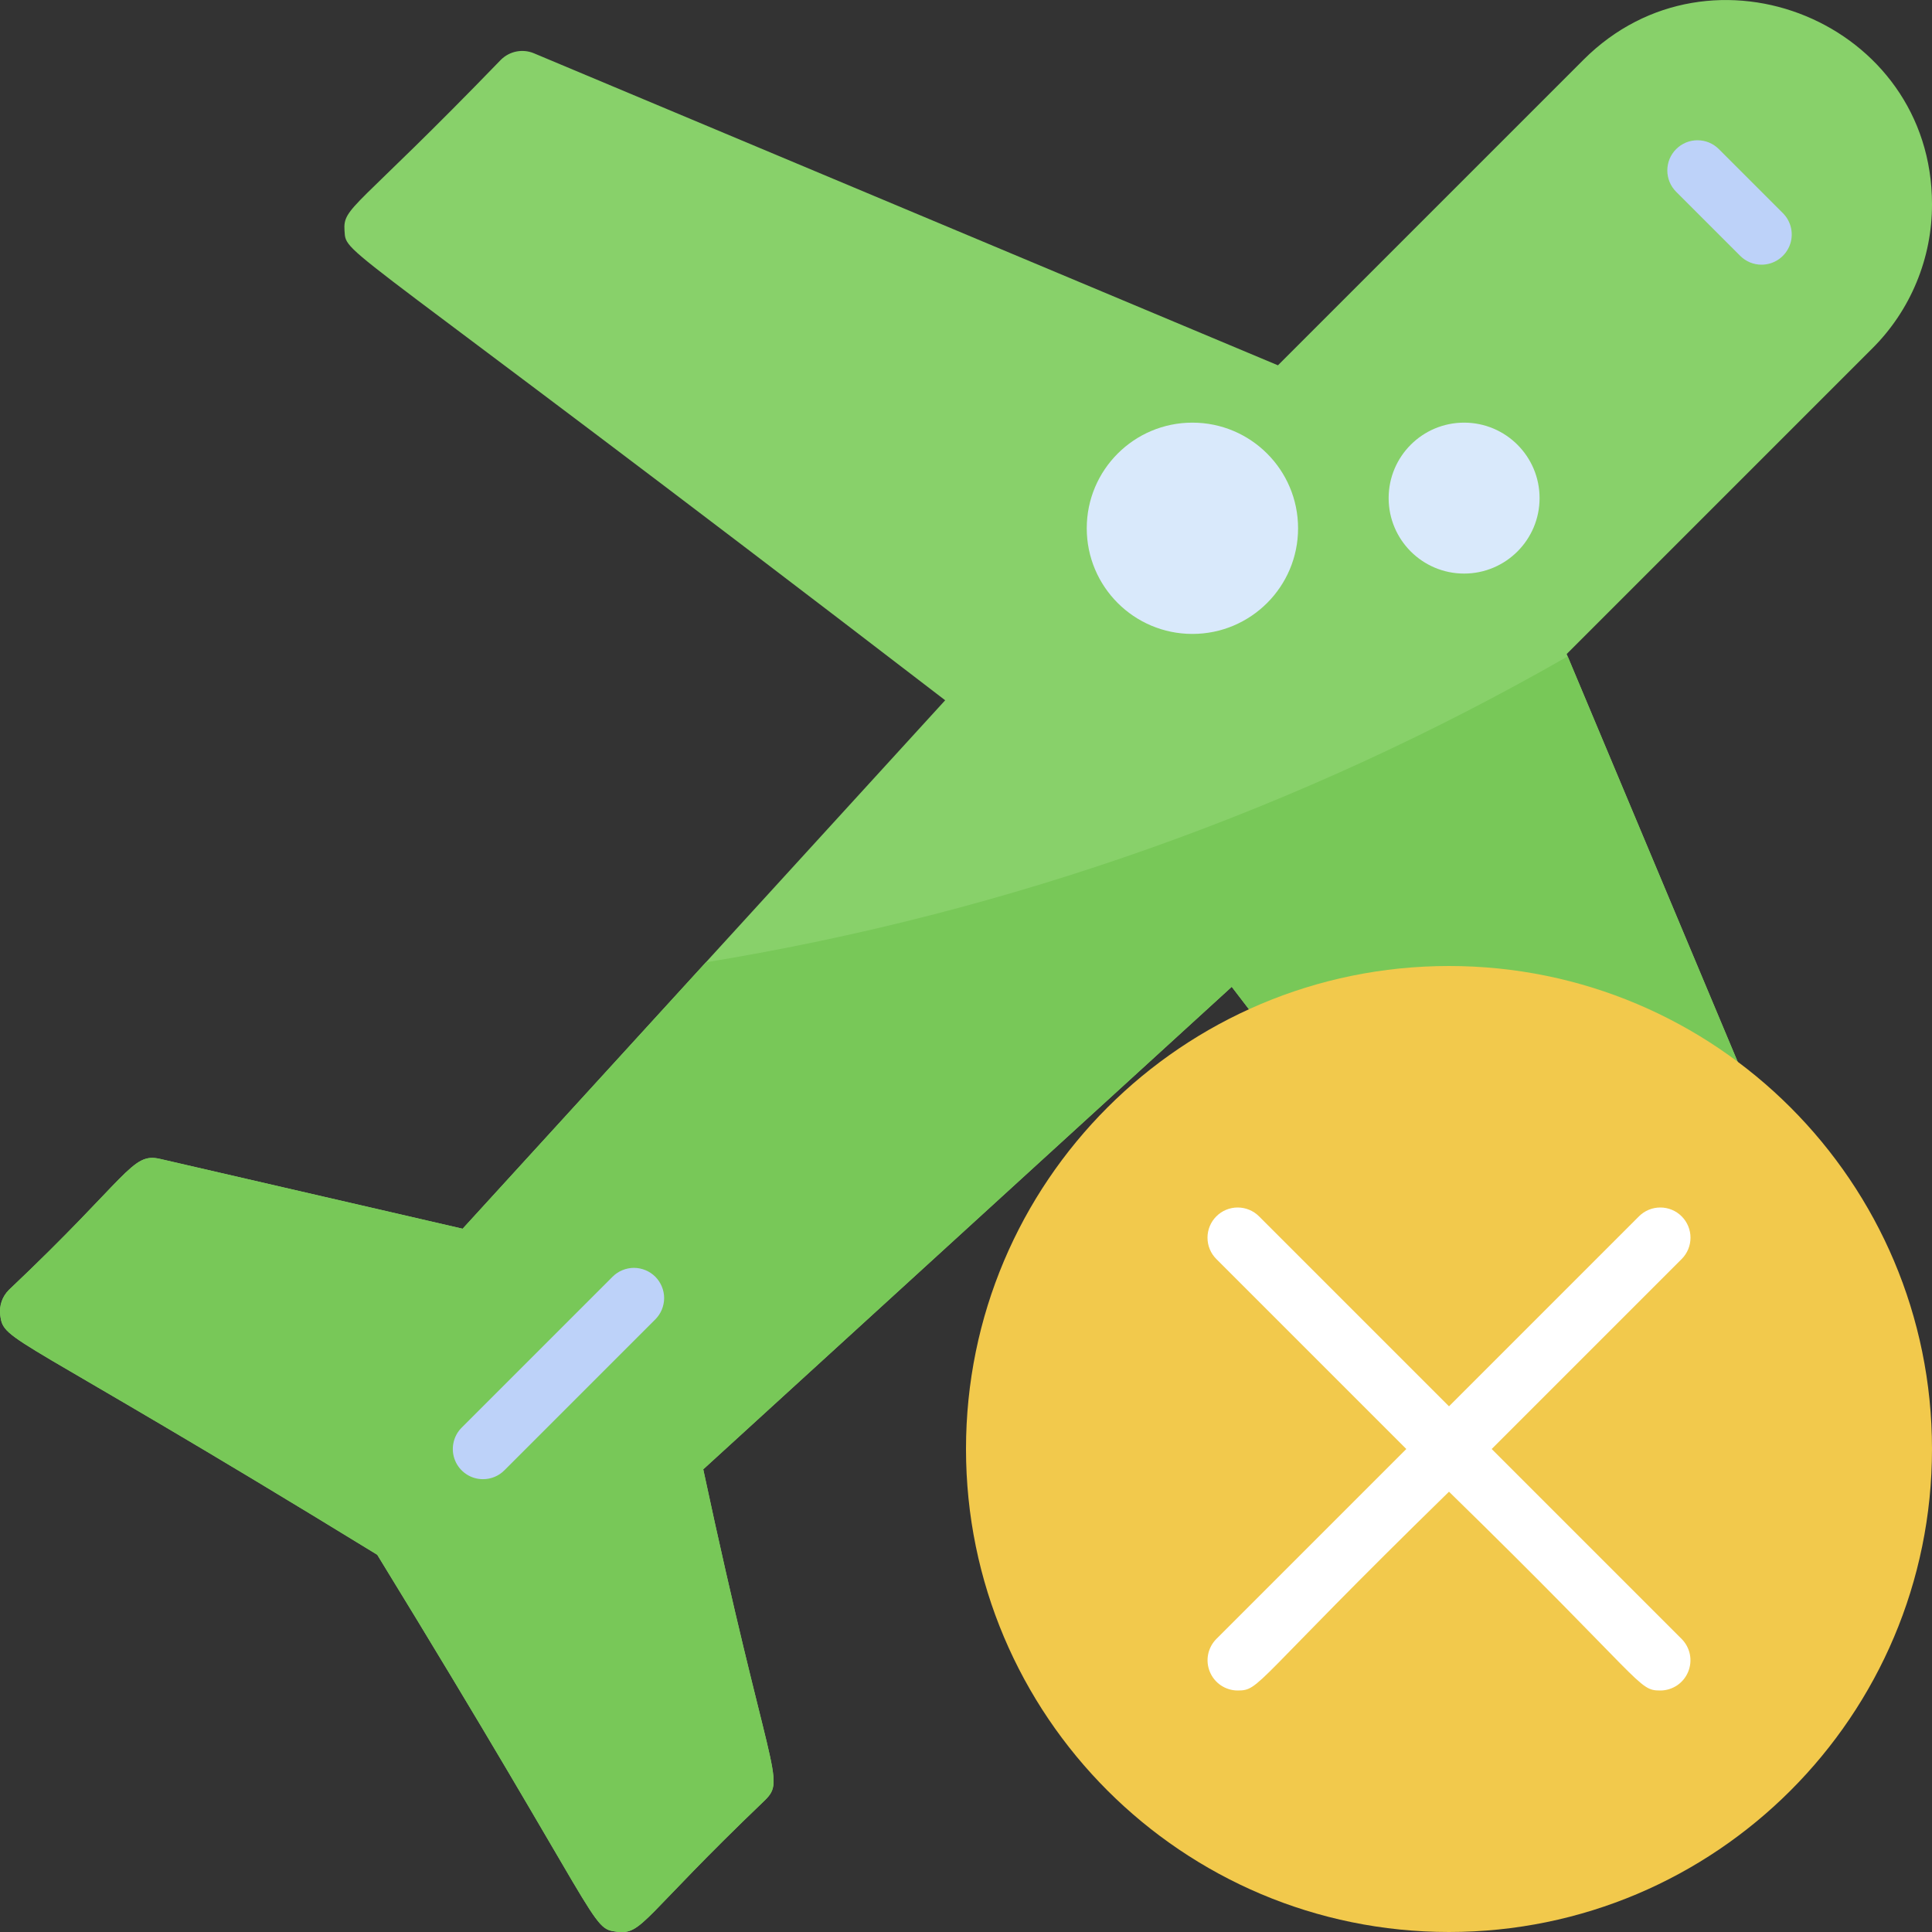 <svg width="50" height="50" viewBox="0 0 50 50" fill="none" xmlns="http://www.w3.org/2000/svg">
<rect x="0" y="0" width="50" height="50" fill="#333333" stroke="none"/>
<g clip-path="url(#clip0)">
<path d="M15.968 49.994C15.268 49.908 15.67 49.869 9.763 40.237C0.26 34.409 0.094 34.75 0.006 34.032C-0.009 33.914 0.004 33.795 0.042 33.682C0.081 33.57 0.145 33.468 0.229 33.384C3.346 30.435 3.403 29.821 4.141 29.992L11.973 31.799L24.461 18.123C8.695 6.017 8.962 6.645 8.916 5.973C8.873 5.347 9.179 5.46 12.963 1.547C13.073 1.438 13.213 1.363 13.365 1.333C13.517 1.303 13.675 1.319 13.818 1.379L33.073 9.454L40.98 1.547C44.288 -1.761 50 0.589 50 5.283C50.002 5.978 49.866 6.665 49.6 7.306C49.335 7.948 48.945 8.53 48.452 9.02L40.546 16.926L48.62 36.181C48.681 36.324 48.697 36.482 48.667 36.634C48.637 36.786 48.562 36.926 48.452 37.036C44.532 40.828 44.649 41.127 44.027 41.083C43.353 41.038 43.985 41.308 31.877 25.539L18.2 38.026C19.901 45.98 20.349 46.037 19.799 46.587C16.616 49.632 16.631 50.075 15.968 49.994Z" fill="#88D16A"/>
<path d="M45.589 6.85C45.486 6.85 45.385 6.83 45.29 6.791C45.195 6.751 45.109 6.694 45.036 6.621L43.379 4.964C43.306 4.891 43.249 4.805 43.209 4.71C43.17 4.615 43.15 4.514 43.15 4.411C43.15 4.309 43.17 4.207 43.209 4.112C43.249 4.018 43.306 3.931 43.379 3.859C43.451 3.786 43.538 3.729 43.632 3.689C43.727 3.65 43.829 3.63 43.931 3.63C44.034 3.63 44.136 3.65 44.23 3.689C44.325 3.729 44.411 3.786 44.484 3.859L46.141 5.516C46.25 5.625 46.325 5.765 46.355 5.916C46.385 6.068 46.37 6.225 46.31 6.368C46.251 6.51 46.151 6.632 46.023 6.718C45.894 6.804 45.743 6.85 45.589 6.85H45.589Z" fill="#BDD2F9"/>
<path d="M40.571 16.988C33.672 20.942 26.118 23.623 18.269 24.904L11.973 31.8L4.141 29.992C3.403 29.822 3.346 30.436 0.229 33.384C0.145 33.468 0.081 33.57 0.042 33.683C0.004 33.795 -0.009 33.915 0.006 34.032C0.094 34.75 0.26 34.409 9.763 40.237C15.67 49.869 15.268 49.908 15.967 49.994C16.632 50.075 16.616 49.632 19.799 46.587C20.349 46.037 19.9 45.98 18.2 38.026L31.877 25.539C43.985 41.308 43.353 41.038 44.027 41.084C44.649 41.127 44.532 40.829 48.452 37.037C48.562 36.927 48.637 36.787 48.667 36.635C48.697 36.483 48.68 36.325 48.62 36.182L40.571 16.988Z" fill="#78C858"/>
<path d="M30.859 16.406C32.37 16.406 33.594 15.182 33.594 13.672C33.594 12.162 32.37 10.938 30.859 10.938C29.349 10.938 28.125 12.162 28.125 13.672C28.125 15.182 29.349 16.406 30.859 16.406Z" fill="#D9E9FB"/>
<path d="M37.891 14.844C38.969 14.844 39.844 13.969 39.844 12.891C39.844 11.812 38.969 10.938 37.891 10.938C36.812 10.938 35.938 11.812 35.938 12.891C35.938 13.969 36.812 14.844 37.891 14.844Z" fill="#D9E9FB"/>
<path d="M12.5 38.281C12.345 38.281 12.194 38.236 12.066 38.15C11.937 38.064 11.837 37.942 11.778 37.799C11.719 37.656 11.704 37.499 11.734 37.348C11.764 37.196 11.838 37.057 11.947 36.948L15.854 33.041C15.926 32.969 16.012 32.911 16.107 32.872C16.202 32.833 16.304 32.812 16.406 32.812C16.509 32.812 16.61 32.833 16.705 32.872C16.8 32.911 16.886 32.969 16.959 33.041C17.031 33.114 17.089 33.2 17.128 33.295C17.167 33.39 17.188 33.491 17.188 33.594C17.188 33.696 17.167 33.798 17.128 33.893C17.089 33.987 17.031 34.074 16.959 34.146L13.052 38.053C12.98 38.125 12.894 38.183 12.799 38.222C12.704 38.261 12.603 38.281 12.5 38.281Z" fill="#BDD2F9"/>
<path d="M37.5 50C44.404 50 50 44.404 50 37.5C50 30.596 44.404 25 37.5 25C30.596 25 25 30.596 25 37.5C25 44.404 30.596 50 37.5 50Z" fill="#F2C94C"/>
<path d="M38.605 37.5L43.521 32.584C43.668 32.437 43.75 32.239 43.75 32.031C43.75 31.824 43.668 31.625 43.521 31.479C43.375 31.332 43.176 31.25 42.969 31.25C42.761 31.25 42.563 31.332 42.416 31.479L37.5 36.395L32.584 31.479C32.437 31.332 32.238 31.25 32.031 31.25C31.824 31.25 31.625 31.332 31.479 31.479C31.332 31.625 31.25 31.824 31.25 32.031C31.25 32.239 31.332 32.437 31.479 32.584L36.395 37.5L31.479 42.416C31.37 42.526 31.296 42.665 31.266 42.816C31.236 42.968 31.252 43.125 31.311 43.267C31.37 43.41 31.47 43.532 31.598 43.618C31.726 43.703 31.877 43.75 32.031 43.75C32.619 43.75 32.398 43.587 37.5 38.605C42.602 43.587 42.381 43.75 42.969 43.75C43.123 43.75 43.274 43.703 43.402 43.618C43.53 43.532 43.63 43.41 43.689 43.267C43.748 43.125 43.764 42.968 43.734 42.816C43.704 42.665 43.63 42.526 43.521 42.416L38.605 37.5Z" fill="white"/>
</g>
<defs>
<clipPath id="clip0">
<rect width="50" height="50" fill="white"/>
</clipPath>
</defs>
</svg>
